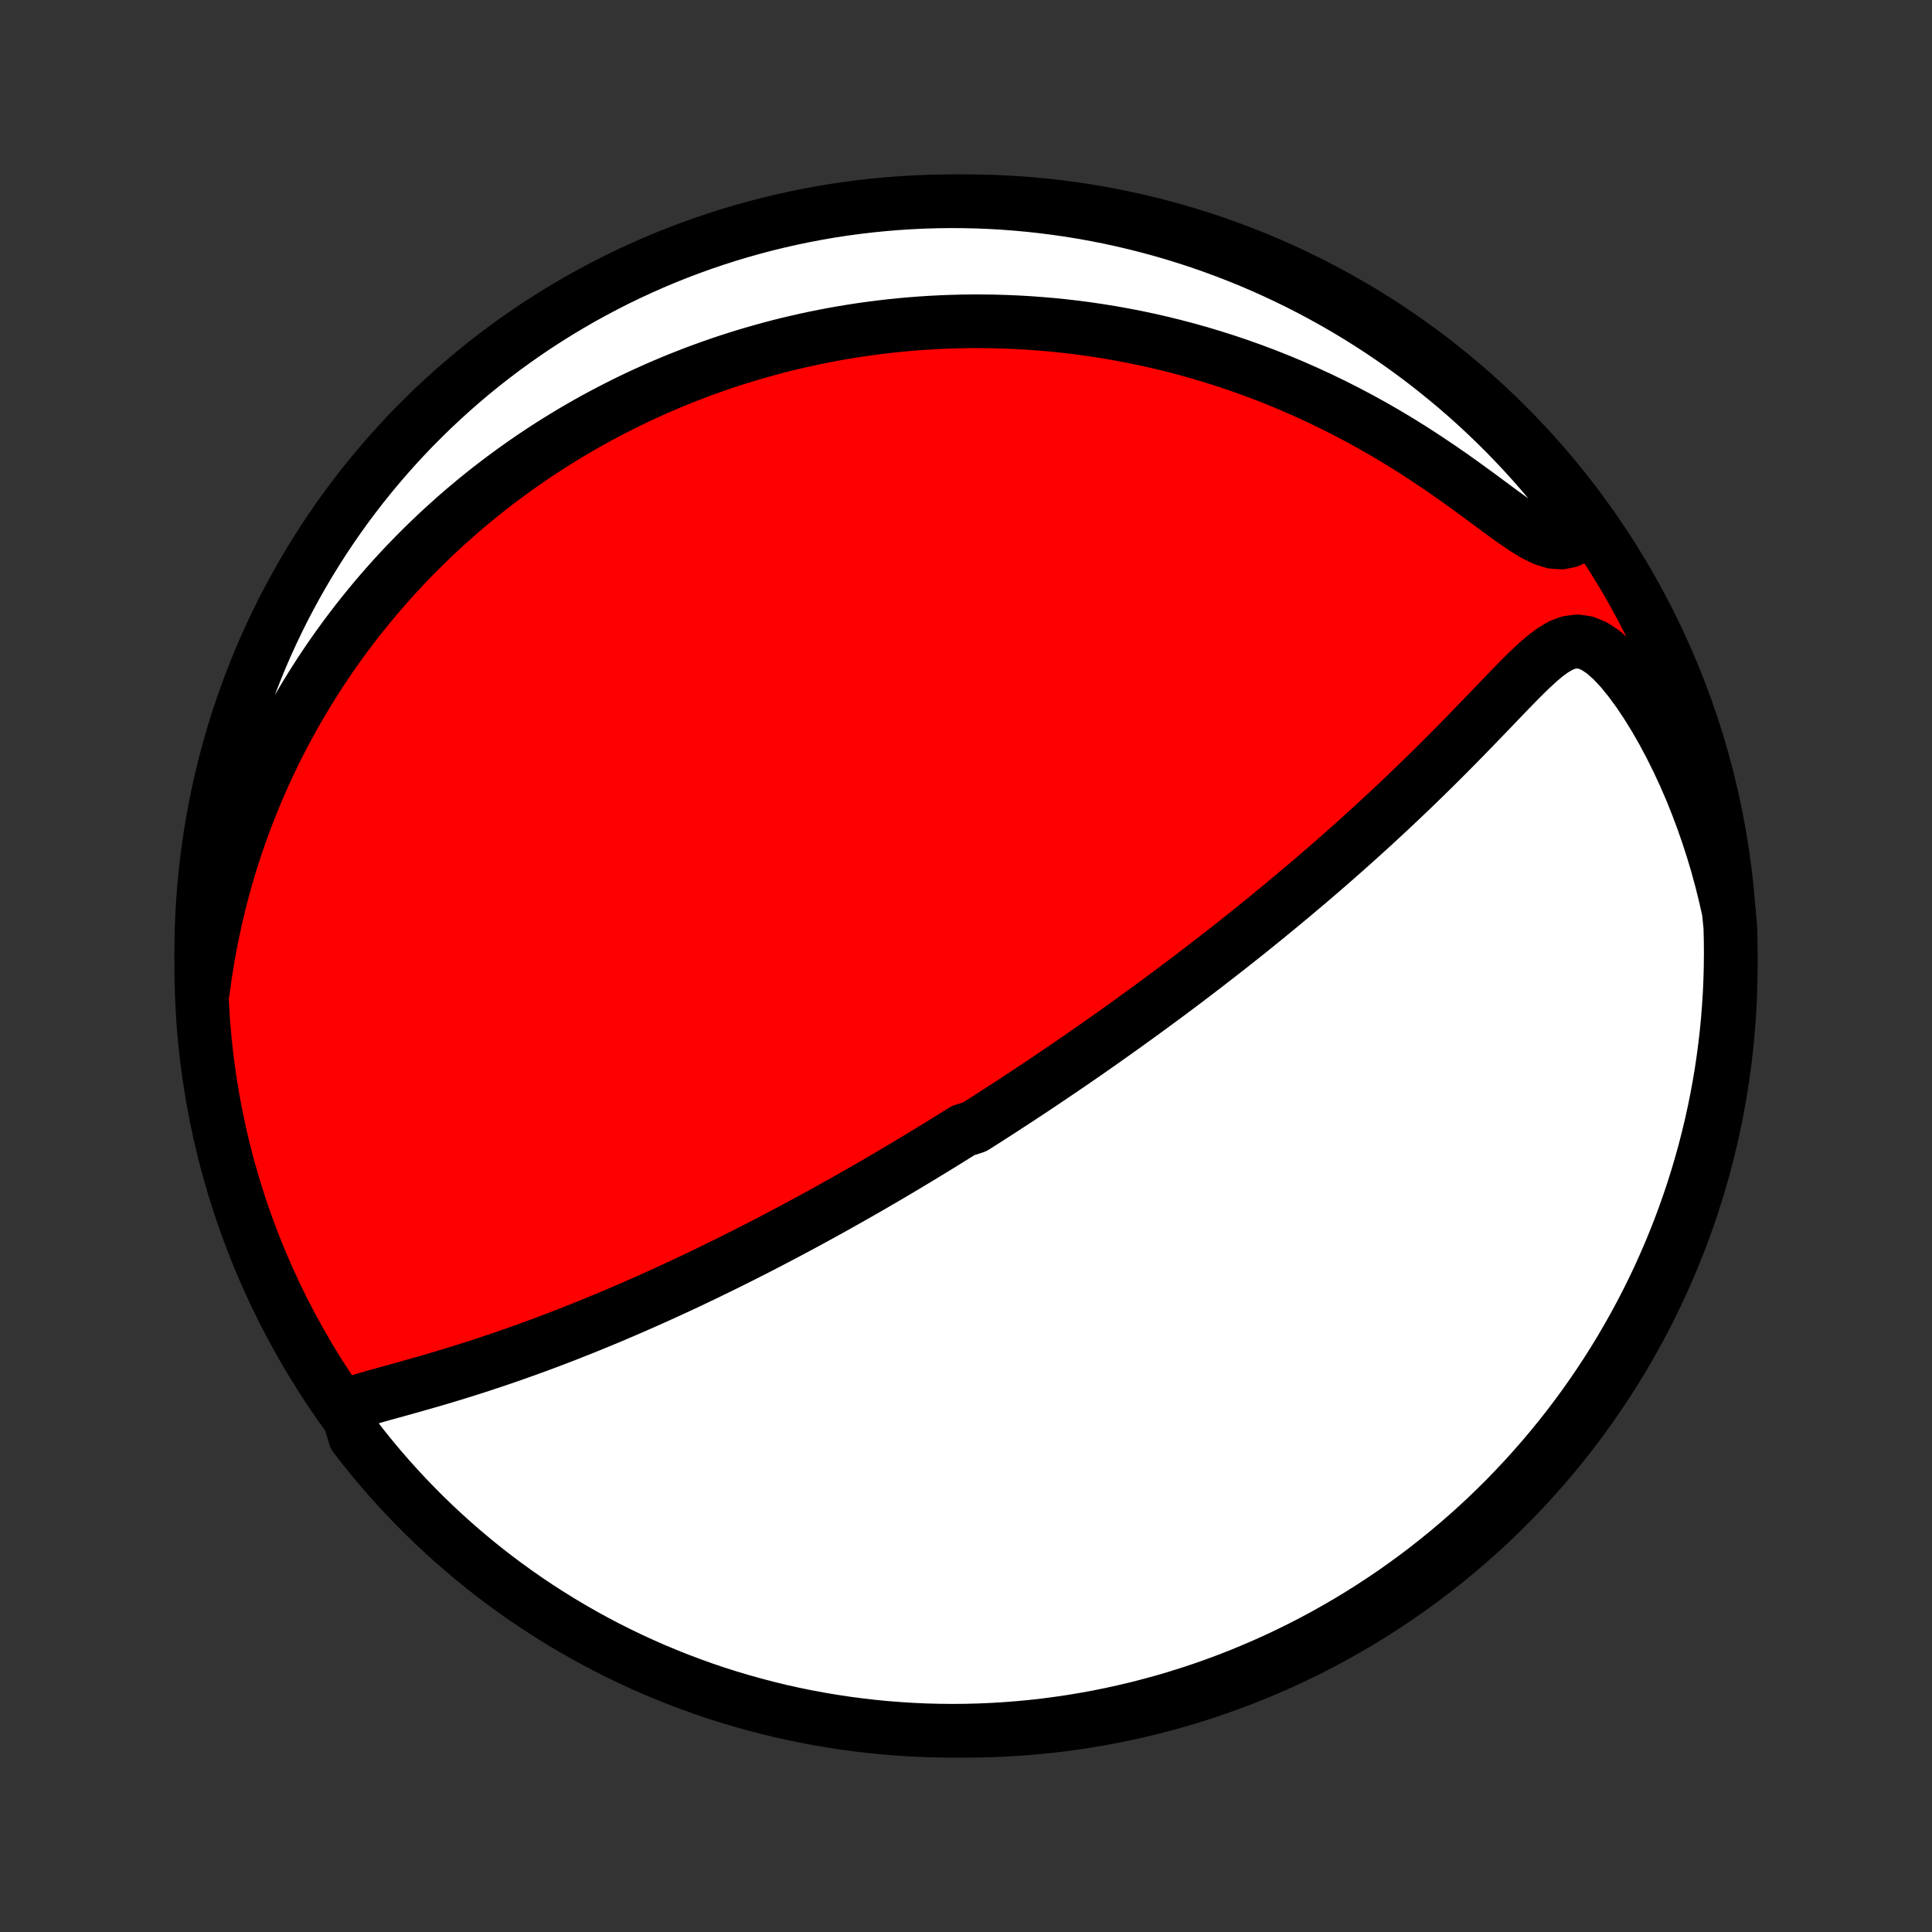 <?xml version="1.0" encoding="utf-8" standalone="no"?>
<!DOCTYPE svg PUBLIC "-//W3C//DTD SVG 1.1//EN"
  "http://www.w3.org/Graphics/SVG/1.1/DTD/svg11.dtd">
<!-- Created with matplotlib (http://matplotlib.org/) -->
<svg height="72pt" version="1.1" viewBox="0 0 72 72" width="72pt" xmlns="http://www.w3.org/2000/svg" xmlns:xlink="http://www.w3.org/1999/xlink">
 <rect x="0" y="0" width="72" height="72" fill="#333333" stroke="none"/>
 <defs>
  <style type="text/css">
*{stroke-linecap:butt;stroke-linejoin:round;}
  </style>
 </defs>
 <g id="figure_1">
  <g id="patch_1">
   <path d="
M0 72
L72 72
L72 0
L0 0
z
" style="fill:none;"/>
  </g>
  <g id="axes_1">
   <g id="PatchCollection_1">
    <defs>
     <path d="
M36 -7.5
C43.558 -7.5 50.808 -10.503 56.153 -15.848
C61.497 -21.192 64.5 -28.442 64.5 -36
C64.5 -43.558 61.497 -50.808 56.153 -56.153
C50.808 -61.497 43.558 -64.5 36 -64.5
C28.442 -64.5 21.192 -61.497 15.848 -56.153
C10.503 -50.808 7.5 -43.558 7.5 -36
C7.5 -28.442 10.503 -21.192 15.848 -15.848
C21.192 -10.503 28.442 -7.5 36 -7.5
z
" id="C0_0_a811fe30f3"/>
     <path d="
M12.886 -19.617
L13.196 -19.725
L13.52 -19.826
L13.852 -19.924
L14.192 -20.02
L14.537 -20.116
L14.886 -20.212
L15.237 -20.31
L15.59 -20.41
L15.944 -20.511
L16.299 -20.614
L16.653 -20.72
L17.007 -20.828
L17.36 -20.938
L17.712 -21.05
L18.062 -21.164
L18.411 -21.28
L18.758 -21.397
L19.102 -21.517
L19.445 -21.638
L19.784 -21.76
L20.122 -21.884
L20.456 -22.009
L20.788 -22.135
L21.117 -22.262
L21.443 -22.391
L21.766 -22.52
L22.086 -22.649
L22.403 -22.78
L22.717 -22.91
L23.028 -23.042
L23.335 -23.174
L23.64 -23.306
L23.941 -23.438
L24.239 -23.571
L24.535 -23.704
L24.827 -23.837
L25.116 -23.97
L25.402 -24.102
L25.686 -24.235
L25.966 -24.368
L26.244 -24.501
L26.518 -24.634
L26.79 -24.767
L27.06 -24.899
L27.326 -25.032
L27.59 -25.164
L27.852 -25.296
L28.111 -25.428
L28.367 -25.559
L28.622 -25.691
L28.873 -25.822
L29.123 -25.953
L29.371 -26.084
L29.616 -26.215
L29.86 -26.346
L30.101 -26.476
L30.341 -26.606
L30.578 -26.736
L30.814 -26.866
L31.049 -26.996
L31.281 -27.126
L31.512 -27.256
L31.741 -27.386
L31.97 -27.515
L32.196 -27.645
L32.421 -27.774
L32.645 -27.904
L32.868 -28.034
L33.09 -28.163
L33.31 -28.293
L33.53 -28.423
L33.748 -28.553
L33.966 -28.684
L34.183 -28.814
L34.399 -28.945
L34.614 -29.076
L34.829 -29.207
L35.043 -29.338
L35.256 -29.47
L35.469 -29.603
L35.682 -29.735
L35.894 -29.868
L36.317 -30.002
L36.529 -30.136
L36.74 -30.27
L36.951 -30.406
L37.162 -30.541
L37.373 -30.678
L37.584 -30.815
L37.795 -30.953
L38.007 -31.091
L38.218 -31.231
L38.43 -31.371
L38.642 -31.512
L38.855 -31.654
L39.067 -31.797
L39.281 -31.941
L39.495 -32.086
L39.709 -32.232
L39.925 -32.379
L40.141 -32.528
L40.357 -32.677
L40.575 -32.828
L40.793 -32.981
L41.012 -33.134
L41.232 -33.289
L41.453 -33.446
L41.675 -33.604
L41.899 -33.763
L42.123 -33.925
L42.349 -34.088
L42.575 -34.252
L42.804 -34.419
L43.033 -34.587
L43.264 -34.757
L43.496 -34.929
L43.73 -35.104
L43.965 -35.28
L44.202 -35.458
L44.44 -35.639
L44.68 -35.822
L44.921 -36.007
L45.164 -36.195
L45.409 -36.385
L45.656 -36.577
L45.904 -36.772
L46.154 -36.97
L46.406 -37.17
L46.659 -37.373
L46.914 -37.579
L47.172 -37.788
L47.43 -38
L47.691 -38.214
L47.953 -38.432
L48.218 -38.652
L48.483 -38.876
L48.751 -39.102
L49.02 -39.332
L49.291 -39.565
L49.563 -39.801
L49.836 -40.041
L50.111 -40.283
L50.388 -40.529
L50.665 -40.778
L50.944 -41.031
L51.224 -41.286
L51.504 -41.545
L51.785 -41.806
L52.067 -42.071
L52.35 -42.339
L52.632 -42.609
L52.915 -42.883
L53.198 -43.159
L53.481 -43.437
L53.763 -43.718
L54.045 -44.001
L54.326 -44.285
L54.606 -44.571
L54.885 -44.858
L55.163 -45.146
L55.44 -45.433
L55.715 -45.72
L55.988 -46.005
L56.26 -46.287
L56.531 -46.565
L56.801 -46.837
L57.071 -47.099
L57.34 -47.347
L57.613 -47.577
L57.889 -47.779
L58.172 -47.944
L58.466 -48.055
L58.772 -48.097
L59.09 -48.053
L59.42 -47.917
L59.755 -47.693
L60.092 -47.394
L60.427 -47.034
L60.755 -46.628
L61.077 -46.188
L61.388 -45.72
L61.69 -45.23
L61.979 -44.724
L62.256 -44.204
L62.521 -43.672
L62.773 -43.131
L63.011 -42.583
L63.235 -42.027
L63.446 -41.467
L63.643 -40.902
L63.827 -40.334
L63.997 -39.764
L64.153 -39.192
L64.295 -38.619
L64.424 -38.046
L64.483 -37.473
L64.496 -36.978
L64.5 -36.48
L64.495 -35.983
L64.482 -35.486
L64.46 -34.988
L64.429 -34.492
L64.39 -33.995
L64.342 -33.499
L64.285 -33.004
L64.22 -32.51
L64.147 -32.017
L64.064 -31.525
L63.973 -31.034
L63.874 -30.545
L63.766 -30.058
L63.649 -29.572
L63.525 -29.089
L63.391 -28.607
L63.25 -28.128
L63.1 -27.651
L62.942 -27.177
L62.775 -26.705
L62.601 -26.236
L62.418 -25.771
L62.228 -25.308
L62.029 -24.849
L61.823 -24.392
L61.608 -23.94
L61.386 -23.491
L61.156 -23.046
L60.918 -22.605
L60.673 -22.168
L60.42 -21.735
L60.16 -21.307
L59.893 -20.883
L59.618 -20.464
L59.336 -20.049
L59.047 -19.639
L58.751 -19.234
L58.448 -18.835
L58.138 -18.44
L57.821 -18.051
L57.498 -17.668
L57.168 -17.29
L56.832 -16.917
L56.489 -16.551
L56.141 -16.19
L55.785 -15.835
L55.425 -15.487
L55.058 -15.145
L54.685 -14.809
L54.306 -14.48
L53.922 -14.157
L53.533 -13.841
L53.138 -13.531
L52.738 -13.229
L52.333 -12.933
L51.923 -12.644
L51.508 -12.363
L51.088 -12.089
L50.664 -11.822
L50.235 -11.562
L49.802 -11.31
L49.365 -11.065
L48.924 -10.828
L48.478 -10.599
L48.029 -10.377
L47.577 -10.163
L47.12 -9.957
L46.66 -9.759
L46.198 -9.569
L45.732 -9.387
L45.263 -9.213
L44.791 -9.047
L44.316 -8.89
L43.839 -8.74
L43.36 -8.599
L42.878 -8.467
L42.395 -8.342
L41.909 -8.227
L41.421 -8.119
L40.932 -8.02
L40.442 -7.93
L39.95 -7.848
L39.456 -7.775
L38.962 -7.71
L38.467 -7.654
L37.971 -7.607
L37.475 -7.568
L36.978 -7.538
L36.48 -7.517
L35.983 -7.504
L35.486 -7.5
L34.988 -7.505
L34.492 -7.518
L33.995 -7.54
L33.499 -7.571
L33.004 -7.61
L32.51 -7.658
L32.017 -7.715
L31.525 -7.78
L31.034 -7.854
L30.545 -7.936
L30.058 -8.027
L29.572 -8.126
L29.089 -8.234
L28.607 -8.351
L28.128 -8.476
L27.651 -8.609
L27.177 -8.75
L26.705 -8.9
L26.236 -9.058
L25.771 -9.225
L25.308 -9.399
L24.849 -9.582
L24.392 -9.772
L23.94 -9.971
L23.491 -10.177
L23.046 -10.392
L22.605 -10.614
L22.168 -10.844
L21.735 -11.082
L21.307 -11.327
L20.883 -11.579
L20.464 -11.84
L20.049 -12.107
L19.639 -12.382
L19.234 -12.664
L18.835 -12.953
L18.44 -13.249
L18.051 -13.552
L17.668 -13.862
L17.29 -14.179
L16.917 -14.502
L16.551 -14.832
L16.19 -15.168
L15.835 -15.511
L15.487 -15.86
L15.145 -16.215
L14.809 -16.576
L14.48 -16.942
L14.157 -17.315
L13.841 -17.694
L13.531 -18.078
L13.229 -18.467
z
" id="C0_1_d08503714d"/>
     <path d="
M7.568 -35.103
L7.647 -35.673
L7.736 -36.235
L7.835 -36.787
L7.944 -37.33
L8.061 -37.864
L8.187 -38.387
L8.321 -38.901
L8.463 -39.406
L8.612 -39.901
L8.768 -40.386
L8.931 -40.862
L9.099 -41.328
L9.274 -41.785
L9.453 -42.232
L9.638 -42.67
L9.827 -43.099
L10.021 -43.52
L10.219 -43.931
L10.421 -44.333
L10.626 -44.727
L10.835 -45.113
L11.047 -45.49
L11.262 -45.86
L11.479 -46.221
L11.7 -46.575
L11.922 -46.921
L12.147 -47.26
L12.374 -47.592
L12.603 -47.916
L12.834 -48.234
L13.067 -48.545
L13.301 -48.85
L13.537 -49.148
L13.774 -49.44
L14.012 -49.726
L14.252 -50.005
L14.493 -50.28
L14.735 -50.548
L14.979 -50.811
L15.223 -51.069
L15.469 -51.321
L15.715 -51.568
L15.963 -51.811
L16.211 -52.048
L16.46 -52.281
L16.711 -52.509
L16.962 -52.733
L17.214 -52.953
L17.467 -53.167
L17.721 -53.378
L17.976 -53.585
L18.232 -53.788
L18.489 -53.987
L18.747 -54.182
L19.006 -54.373
L19.266 -54.561
L19.527 -54.745
L19.789 -54.926
L20.052 -55.103
L20.316 -55.277
L20.581 -55.447
L20.848 -55.614
L21.116 -55.778
L21.385 -55.939
L21.656 -56.097
L21.928 -56.252
L22.201 -56.403
L22.477 -56.552
L22.753 -56.697
L23.031 -56.84
L23.311 -56.98
L23.592 -57.117
L23.875 -57.251
L24.161 -57.382
L24.448 -57.511
L24.736 -57.636
L25.027 -57.759
L25.32 -57.879
L25.616 -57.996
L25.913 -58.111
L26.213 -58.222
L26.515 -58.331
L26.82 -58.437
L27.127 -58.54
L27.436 -58.64
L27.749 -58.737
L28.064 -58.831
L28.382 -58.922
L28.703 -59.011
L29.026 -59.096
L29.353 -59.178
L29.683 -59.256
L30.017 -59.332
L30.353 -59.404
L30.693 -59.472
L31.037 -59.538
L31.384 -59.599
L31.734 -59.657
L32.089 -59.712
L32.447 -59.762
L32.809 -59.808
L33.175 -59.851
L33.545 -59.889
L33.919 -59.923
L34.298 -59.952
L34.68 -59.977
L35.067 -59.997
L35.459 -60.012
L35.854 -60.022
L36.255 -60.027
L36.659 -60.026
L37.069 -60.02
L37.483 -60.008
L37.901 -59.99
L38.324 -59.966
L38.752 -59.935
L39.185 -59.898
L39.622 -59.854
L40.064 -59.803
L40.51 -59.744
L40.961 -59.678
L41.416 -59.604
L41.876 -59.522
L42.34 -59.432
L42.808 -59.333
L43.281 -59.225
L43.757 -59.108
L44.236 -58.982
L44.72 -58.846
L45.206 -58.7
L45.696 -58.544
L46.189 -58.378
L46.684 -58.201
L47.181 -58.014
L47.68 -57.816
L48.181 -57.606
L48.682 -57.386
L49.184 -57.154
L49.687 -56.911
L50.189 -56.657
L50.69 -56.392
L51.19 -56.116
L51.687 -55.829
L52.182 -55.532
L52.674 -55.224
L53.161 -54.908
L53.644 -54.584
L54.121 -54.254
L54.59 -53.919
L55.052 -53.583
L55.504 -53.249
L55.944 -52.923
L56.371 -52.614
L56.781 -52.331
L57.171 -52.091
L57.536 -51.911
L57.873 -51.805
L58.181 -51.782
L58.463 -51.838
L58.72 -51.959
L58.959 -52.131
L59.004 -52.341
L58.707 -52.825
L58.403 -53.224
L58.092 -53.617
L57.774 -54.006
L57.45 -54.389
L57.119 -54.766
L56.782 -55.137
L56.438 -55.503
L56.089 -55.863
L55.733 -56.216
L55.371 -56.564
L55.003 -56.905
L54.629 -57.24
L54.25 -57.568
L53.865 -57.89
L53.475 -58.205
L53.08 -58.514
L52.679 -58.815
L52.273 -59.11
L51.862 -59.398
L51.446 -59.678
L51.026 -59.951
L50.601 -60.217
L50.172 -60.476
L49.738 -60.727
L49.3 -60.97
L48.858 -61.206
L48.412 -61.435
L47.963 -61.655
L47.509 -61.868
L47.053 -62.073
L46.593 -62.27
L46.129 -62.458
L45.663 -62.639
L45.193 -62.812
L44.721 -62.977
L44.246 -63.133
L43.769 -63.281
L43.289 -63.421
L42.807 -63.552
L42.323 -63.675
L41.837 -63.79
L41.349 -63.896
L40.86 -63.993
L40.369 -64.083
L39.877 -64.163
L39.384 -64.235
L38.889 -64.298
L38.394 -64.353
L37.898 -64.399
L37.401 -64.437
L36.904 -64.466
L36.407 -64.486
L35.91 -64.497
L35.412 -64.5
L34.915 -64.494
L34.418 -64.479
L33.922 -64.456
L33.426 -64.424
L32.931 -64.383
L32.437 -64.334
L31.944 -64.276
L31.452 -64.21
L30.962 -64.135
L30.473 -64.051
L29.986 -63.959
L29.501 -63.858
L29.018 -63.749
L28.536 -63.631
L28.058 -63.505
L27.581 -63.371
L27.107 -63.228
L26.636 -63.077
L26.168 -62.918
L25.702 -62.75
L25.24 -62.575
L24.781 -62.391
L24.326 -62.199
L23.874 -61.999
L23.425 -61.791
L22.981 -61.576
L22.54 -61.352
L22.104 -61.121
L21.672 -60.883
L21.244 -60.636
L20.821 -60.383
L20.402 -60.121
L19.988 -59.853
L19.579 -59.577
L19.175 -59.294
L18.776 -59.004
L18.383 -58.707
L17.994 -58.403
L17.611 -58.092
L17.234 -57.774
L16.863 -57.45
L16.497 -57.119
L16.137 -56.782
L15.784 -56.438
L15.436 -56.089
L15.095 -55.733
L14.76 -55.371
L14.432 -55.003
L14.11 -54.629
L13.795 -54.25
L13.486 -53.865
L13.185 -53.475
L12.89 -53.08
L12.602 -52.679
L12.322 -52.273
L12.049 -51.862
L11.783 -51.446
L11.524 -51.026
L11.273 -50.601
L11.03 -50.172
L10.794 -49.738
L10.565 -49.3
L10.345 -48.858
L10.132 -48.412
L9.927 -47.963
L9.73 -47.509
L9.542 -47.053
L9.361 -46.593
L9.188 -46.129
L9.023 -45.663
L8.867 -45.193
L8.719 -44.721
L8.579 -44.246
L8.448 -43.769
L8.325 -43.289
L8.21 -42.807
L8.104 -42.323
L8.007 -41.837
L7.917 -41.349
L7.837 -40.86
L7.765 -40.369
L7.702 -39.877
L7.647 -39.384
L7.601 -38.889
L7.563 -38.394
L7.534 -37.898
L7.514 -37.401
L7.503 -36.904
L7.5 -36.407
z
" id="C0_2_4f7d016e87"/>
    </defs>
    <g clip-path="url(#p1bffca34e9)">
     <use style="fill:#ff0000;stroke:#000000;stroke-width:2.0;" x="0.0" xlink:href="#C0_0_a811fe30f3" y="72.0"/>
    </g>
    <g clip-path="url(#p1bffca34e9)">
     <use style="fill:#ffffff;stroke:#000000;stroke-width:2.0;" x="0.0" xlink:href="#C0_1_d08503714d" y="72.0"/>
    </g>
    <g clip-path="url(#p1bffca34e9)">
     <use style="fill:#ffffff;stroke:#000000;stroke-width:2.0;" x="0.0" xlink:href="#C0_2_4f7d016e87" y="72.0"/>
    </g>
   </g>
  </g>
 </g>
 <defs>
  <clipPath id="p1bffca34e9">
   <rect height="72.0" width="72.0" x="0.0" y="0.0"/>
  </clipPath>
 </defs>
</svg>

